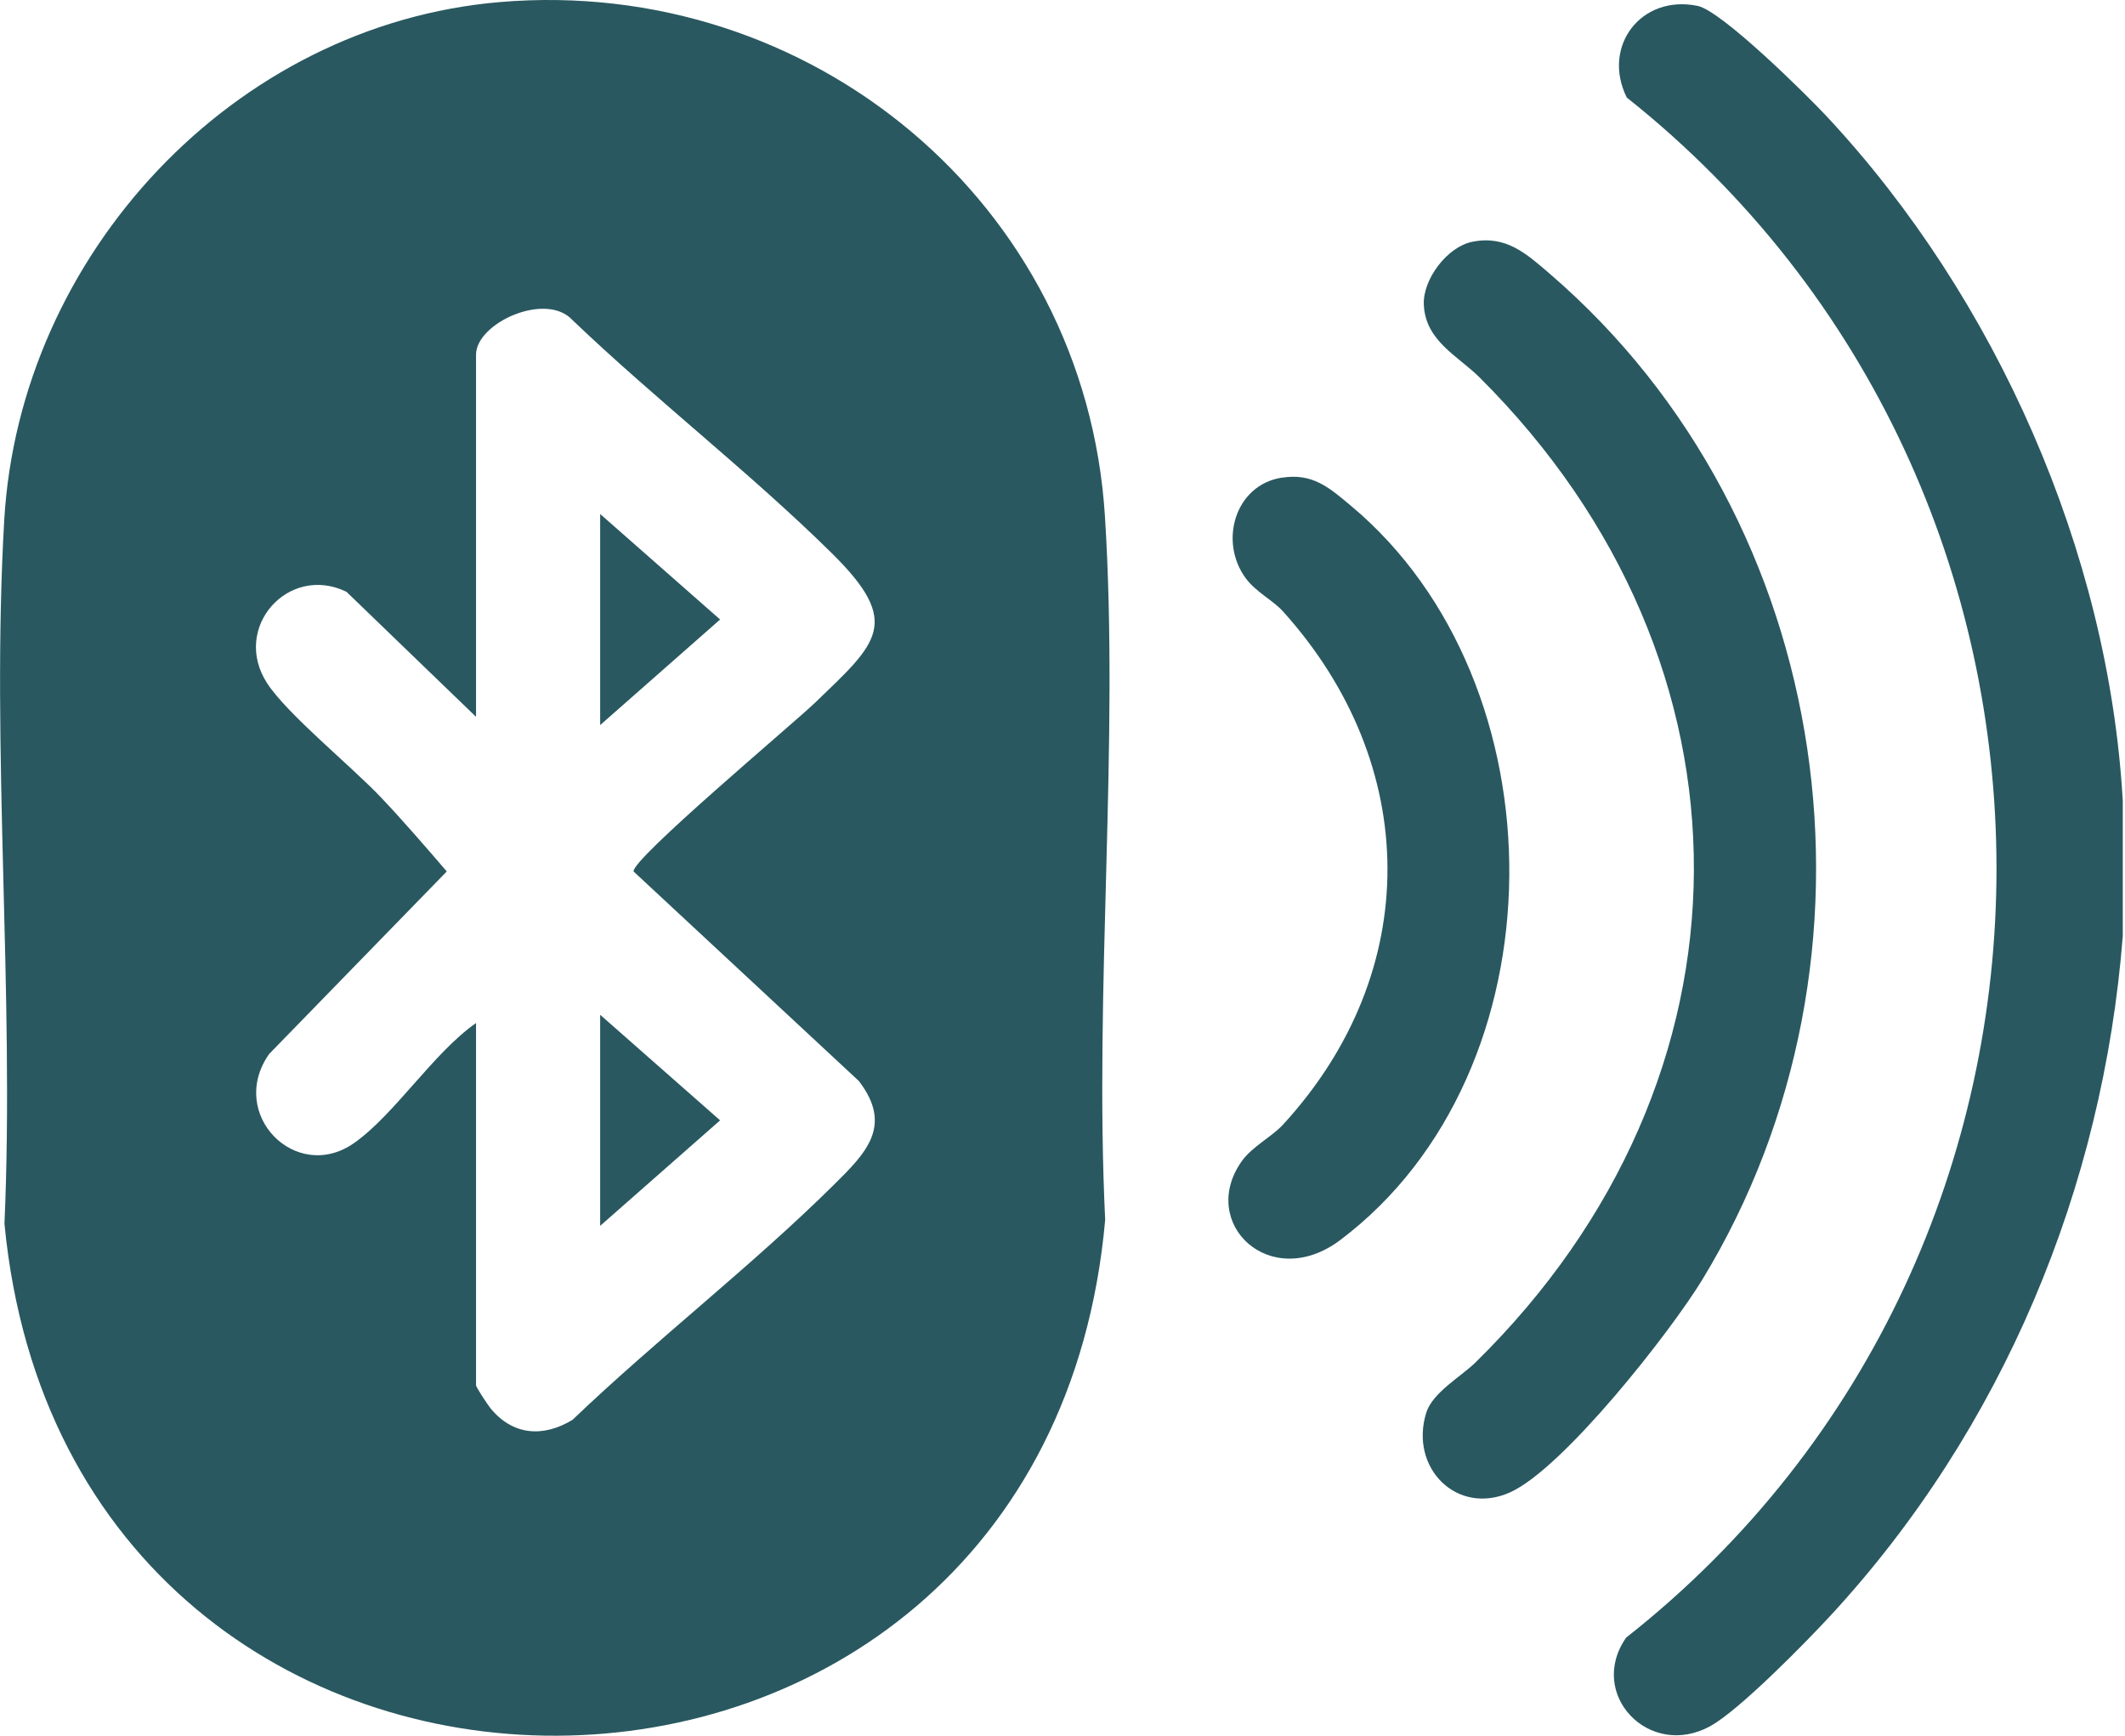 <svg width="60" height="49" viewBox="0 0 60 49" fill="none" xmlns="http://www.w3.org/2000/svg">
  <g clip-path="url(#clip0_198_3854)">
    <path d="M59.937 22.573V26.428C59.381 33.53 56.548 40.336 51.702 45.591C50.994 46.358 49.124 48.268 48.294 48.727C46.571 49.681 44.801 47.826 45.915 46.231C59.882 35.227 59.827 13.792 45.932 2.753C45.218 1.311 46.335 -0.164 47.935 0.167C48.611 0.307 51.001 2.666 51.584 3.292C56.361 8.413 59.526 15.566 59.935 22.572L59.937 22.573Z" fill="#295860" />
    <path d="M14.119 0.058C22.879 -0.682 30.64 5.728 31.198 14.571C31.607 21.042 30.891 27.922 31.205 34.437C29.483 53.787 1.982 53.885 0.126 34.548C0.412 28.022 -0.256 21.17 0.12 14.681C0.554 7.2 6.591 0.693 14.119 0.058ZM13.441 28.882V39.106C13.441 39.163 13.765 39.65 13.846 39.752C14.475 40.525 15.335 40.587 16.167 40.081C18.529 37.821 21.237 35.733 23.549 33.443C24.451 32.55 25.223 31.782 24.249 30.516L17.889 24.602C17.828 24.257 22.412 20.418 23.023 19.829C24.771 18.145 25.49 17.592 23.489 15.62C21.19 13.351 18.512 11.28 16.167 9.039C15.42 8.219 13.441 9.117 13.441 10.013V20.236L9.783 16.707C8.144 15.908 6.521 17.725 7.547 19.295C8.118 20.169 9.932 21.64 10.757 22.511C11.391 23.18 12.012 23.901 12.615 24.601L7.598 29.756C6.412 31.451 8.355 33.418 9.994 32.271C11.14 31.468 12.236 29.722 13.439 28.882H13.441Z" fill="#295860" />
    <path d="M41.565 6.827C42.521 6.632 43.096 7.16 43.761 7.731C51.86 14.699 53.602 27.02 48.07 36.117C47.166 37.604 44.14 41.456 42.635 42.131C41.145 42.799 39.787 41.444 40.27 39.883C40.449 39.312 41.249 38.864 41.657 38.466C49.834 30.448 49.895 18.735 41.774 10.653C41.166 10.047 40.249 9.629 40.202 8.604C40.169 7.886 40.861 6.971 41.565 6.827Z" fill="#295860" />
    <path d="M36.191 13.486C37.062 13.348 37.527 13.762 38.145 14.279C44.155 19.3 44.155 30.248 37.846 35.004C35.873 36.491 33.831 34.542 35.052 32.794C35.348 32.369 35.904 32.099 36.227 31.748C40.196 27.427 40.123 21.579 36.221 17.255C35.945 16.949 35.456 16.711 35.17 16.319C34.41 15.279 34.874 13.692 36.191 13.484V13.486Z" fill="#295860" />
    <path d="M16.946 20.469V14.511L20.332 17.489L16.946 20.469Z" fill="#295860" />
    <path d="M16.946 34.606V28.648L20.332 31.628L16.946 34.606Z" fill="#295860" />
  </g>
  <defs>
    <clipPath id="clip0_198_3854">
      <rect width="59.937" height="49" fill="white" />
    </clipPath>
  </defs>
</svg>
